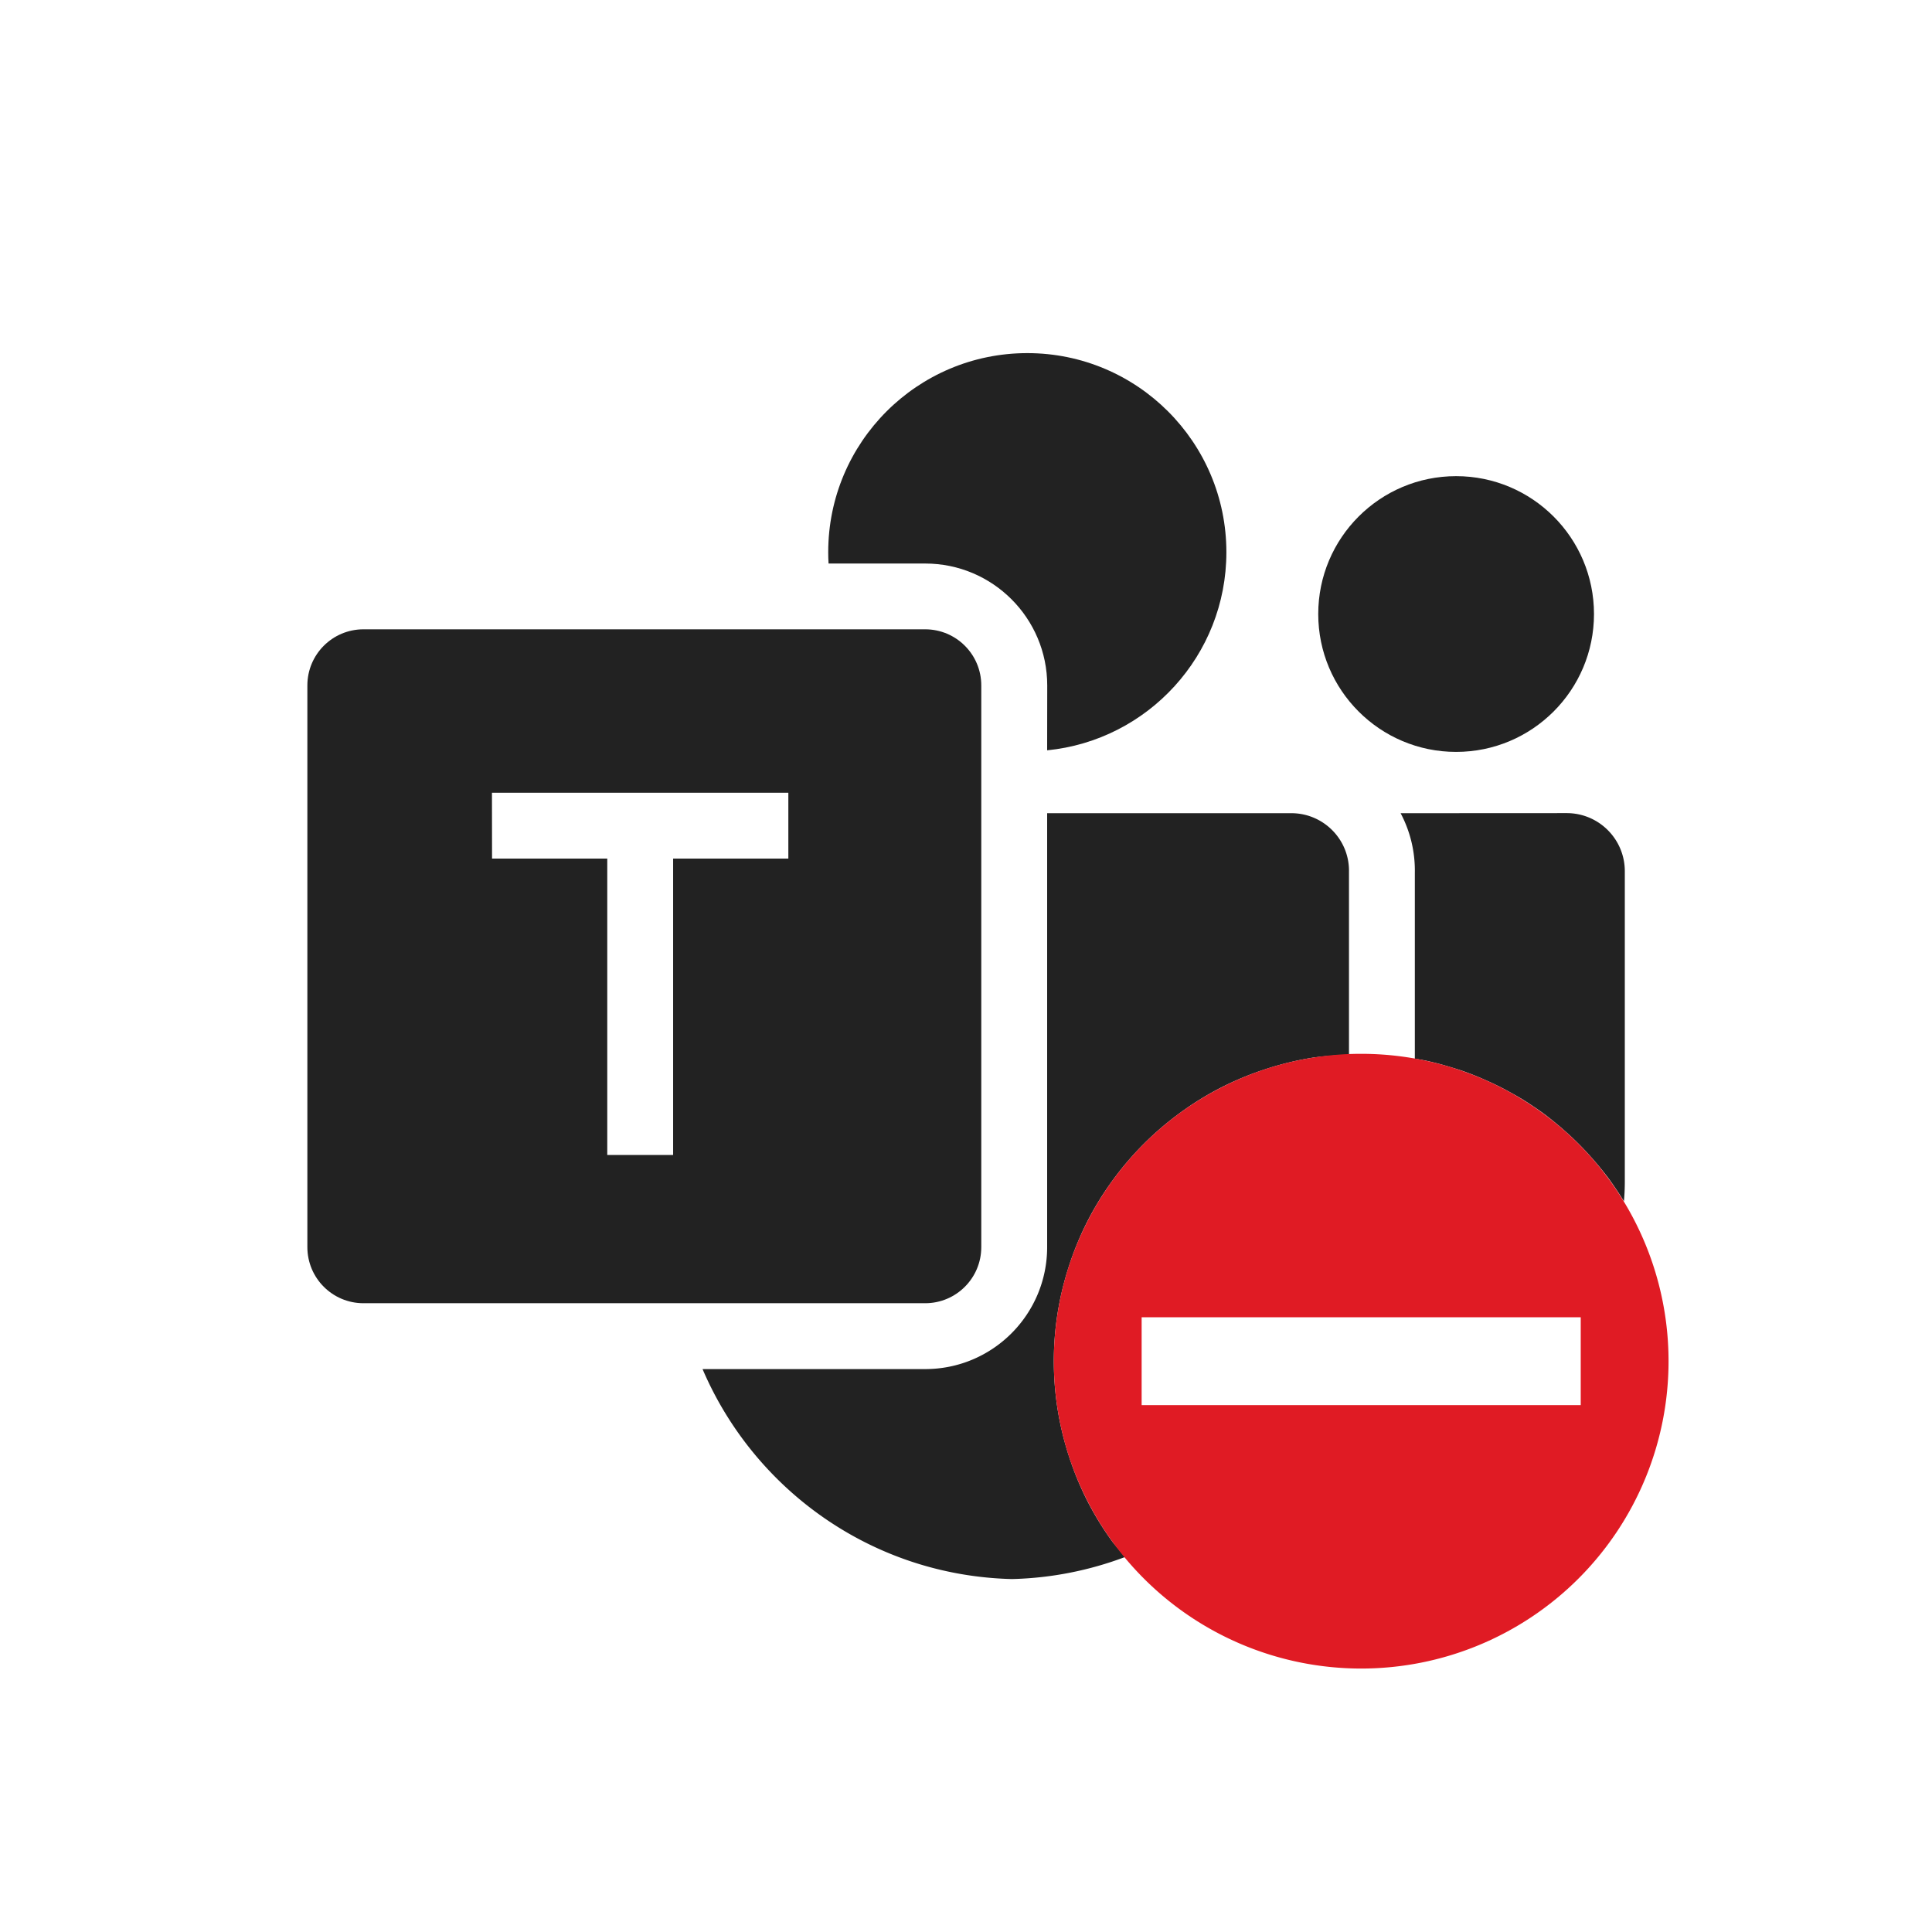 <svg id="svg1255" version="1.1" viewBox="0 0 22 22" xmlns="http://www.w3.org/2000/svg">
  <defs id="defs1251">
    <style id="current-color-scheme" type="text/css">.ColorScheme-Text { color:#444444; } .ColorScheme-Highlight { color:#4285f4; } .ColorScheme-NeutralText { color:#ff9800; } .ColorScheme-PositiveText { color:#4caf50; } .ColorScheme-NegativeText { color:#f44336; }</style>
  </defs>
  <g id="g3176" transform="translate(3,3)" fill="#222222" stroke-width=".75">
    <path id="path550" d="m8.924 5.544c1.146-0.114 2.041-1.08 2.041-2.256 0-1.252-1.015-2.267-2.267-2.267s-2.267 1.015-2.267 2.267c0 0.043 0.001 0.086 0.004 0.129h1.101c0.767 0 1.389 0.622 1.389 1.389z"/>
    <path id="path544" d="m13.581 5.562c0.867 0 1.57-0.703 1.57-1.57 0-0.867-0.703-1.57-1.57-1.57-0.867 0-1.57 0.703-1.57 1.57 0 0.867 0.703 1.57 1.57 1.57z"/>
    <path id="path4416" d="m12.949 6.26c0.107 0.202 0.166 0.433 0.162 0.678v2.117a3.5 3.5 0 0 1 0.127 0.023 3.5 3.5 0 0 1 0.145 0.035 3.5 3.5 0 0 1 0.143 0.041 3.5 3.5 0 0 1 0.141 0.045 3.5 3.5 0 0 1 0.139 0.053 3.5 3.5 0 0 1 0.137 0.059 3.5 3.5 0 0 1 0.135 0.064 3.5 3.5 0 0 1 0.131 0.07 3.5 3.5 0 0 1 0.129 0.074 3.5 3.5 0 0 1 0.123 0.08 3.5 3.5 0 0 1 0.123 0.086 3.5 3.5 0 0 1 0.117 0.092 3.5 3.5 0 0 1 0.113 0.096 3.5 3.5 0 0 1 0.109 0.1 3.5 3.5 0 0 1 0.105 0.105 3.5 3.5 0 0 1 0.1 0.109 3.5 3.5 0 0 1 0.096 0.113 3.5 3.5 0 0 1 0.092 0.117 3.5 3.5 0 0 1 0.086 0.123 3.5 3.5 0 0 1 0.08 0.123 3.5 3.5 0 0 1 0.01 0.016c0.007-0.075 0.01-0.152 0.01-0.229v-3.529c0-0.366-0.296-0.662-0.662-0.662z"/>
    <path id="path552" d="m7.424 5.164v-0.248h-0.304c0.094 0.091 0.196 0.174 0.304 0.248z"/>
    <path id="path554" d="m4.685 11.091c-4.725e-4 -0.045-1.875e-4 -0.09 8.625e-4 -0.135v-0.803h0.355v-3.375h1.312v-0.518h1.071v4.831z"/>
    <path id="path4411" d="m8.924 6.26v4.941c0 0.767-0.621 1.389-1.389 1.389h-2.535c0.587 1.373 1.933 2.352 3.523 2.391 0.454-0.011 0.888-0.1 1.291-0.252a3.5 3.5 0 0 1-0.146-0.172 3.5 3.5 0 0 1-0.287-0.467 3.5 3.5 0 0 1-0.209-0.508 3.5 3.5 0 0 1-0.129-0.535 3.5 3.5 0 0 1-0.043-0.547 3.5 3.5 0 0 1 0.043-0.547 3.5 3.5 0 0 1 0.129-0.535 3.5 3.5 0 0 1 0.209-0.508 3.5 3.5 0 0 1 0.287-0.467 3.5 3.5 0 0 1 0.357-0.418 3.5 3.5 0 0 1 0.418-0.357 3.5 3.5 0 0 1 0.467-0.287 3.5 3.5 0 0 1 0.508-0.209 3.5 3.5 0 0 1 0.535-0.129 3.5 3.5 0 0 1 0.408-0.031v-2.082c0.008-0.362-0.279-0.661-0.641-0.67z"/>
    <path id="path558" d="m7.535 4.166h-6.396c-0.353 0-0.639 0.286-0.639 0.639v6.396c0 0.353 0.286 0.639 0.639 0.639h6.396c0.353 0 0.639-0.286 0.639-0.639v-6.396c0-0.353-0.286-0.639-0.639-0.639zm-4.932 2.611h1.312v3.375h0.75v-3.375h1.312v-0.75h-3.375z" clip-rule="evenodd" fill-rule="evenodd"/>
  </g>
  <path id="path4321" d="m15.5 12a3.5 3.5 0 0 0-3.5 3.5 3.5 3.5 0 0 0 3.5 3.5 3.5 3.5 0 0 0 3.5-3.5 3.5 3.5 0 0 0-3.5-3.5zm-2.5 3h5v1h-5z" fill="#e01b24"/>
</svg>
